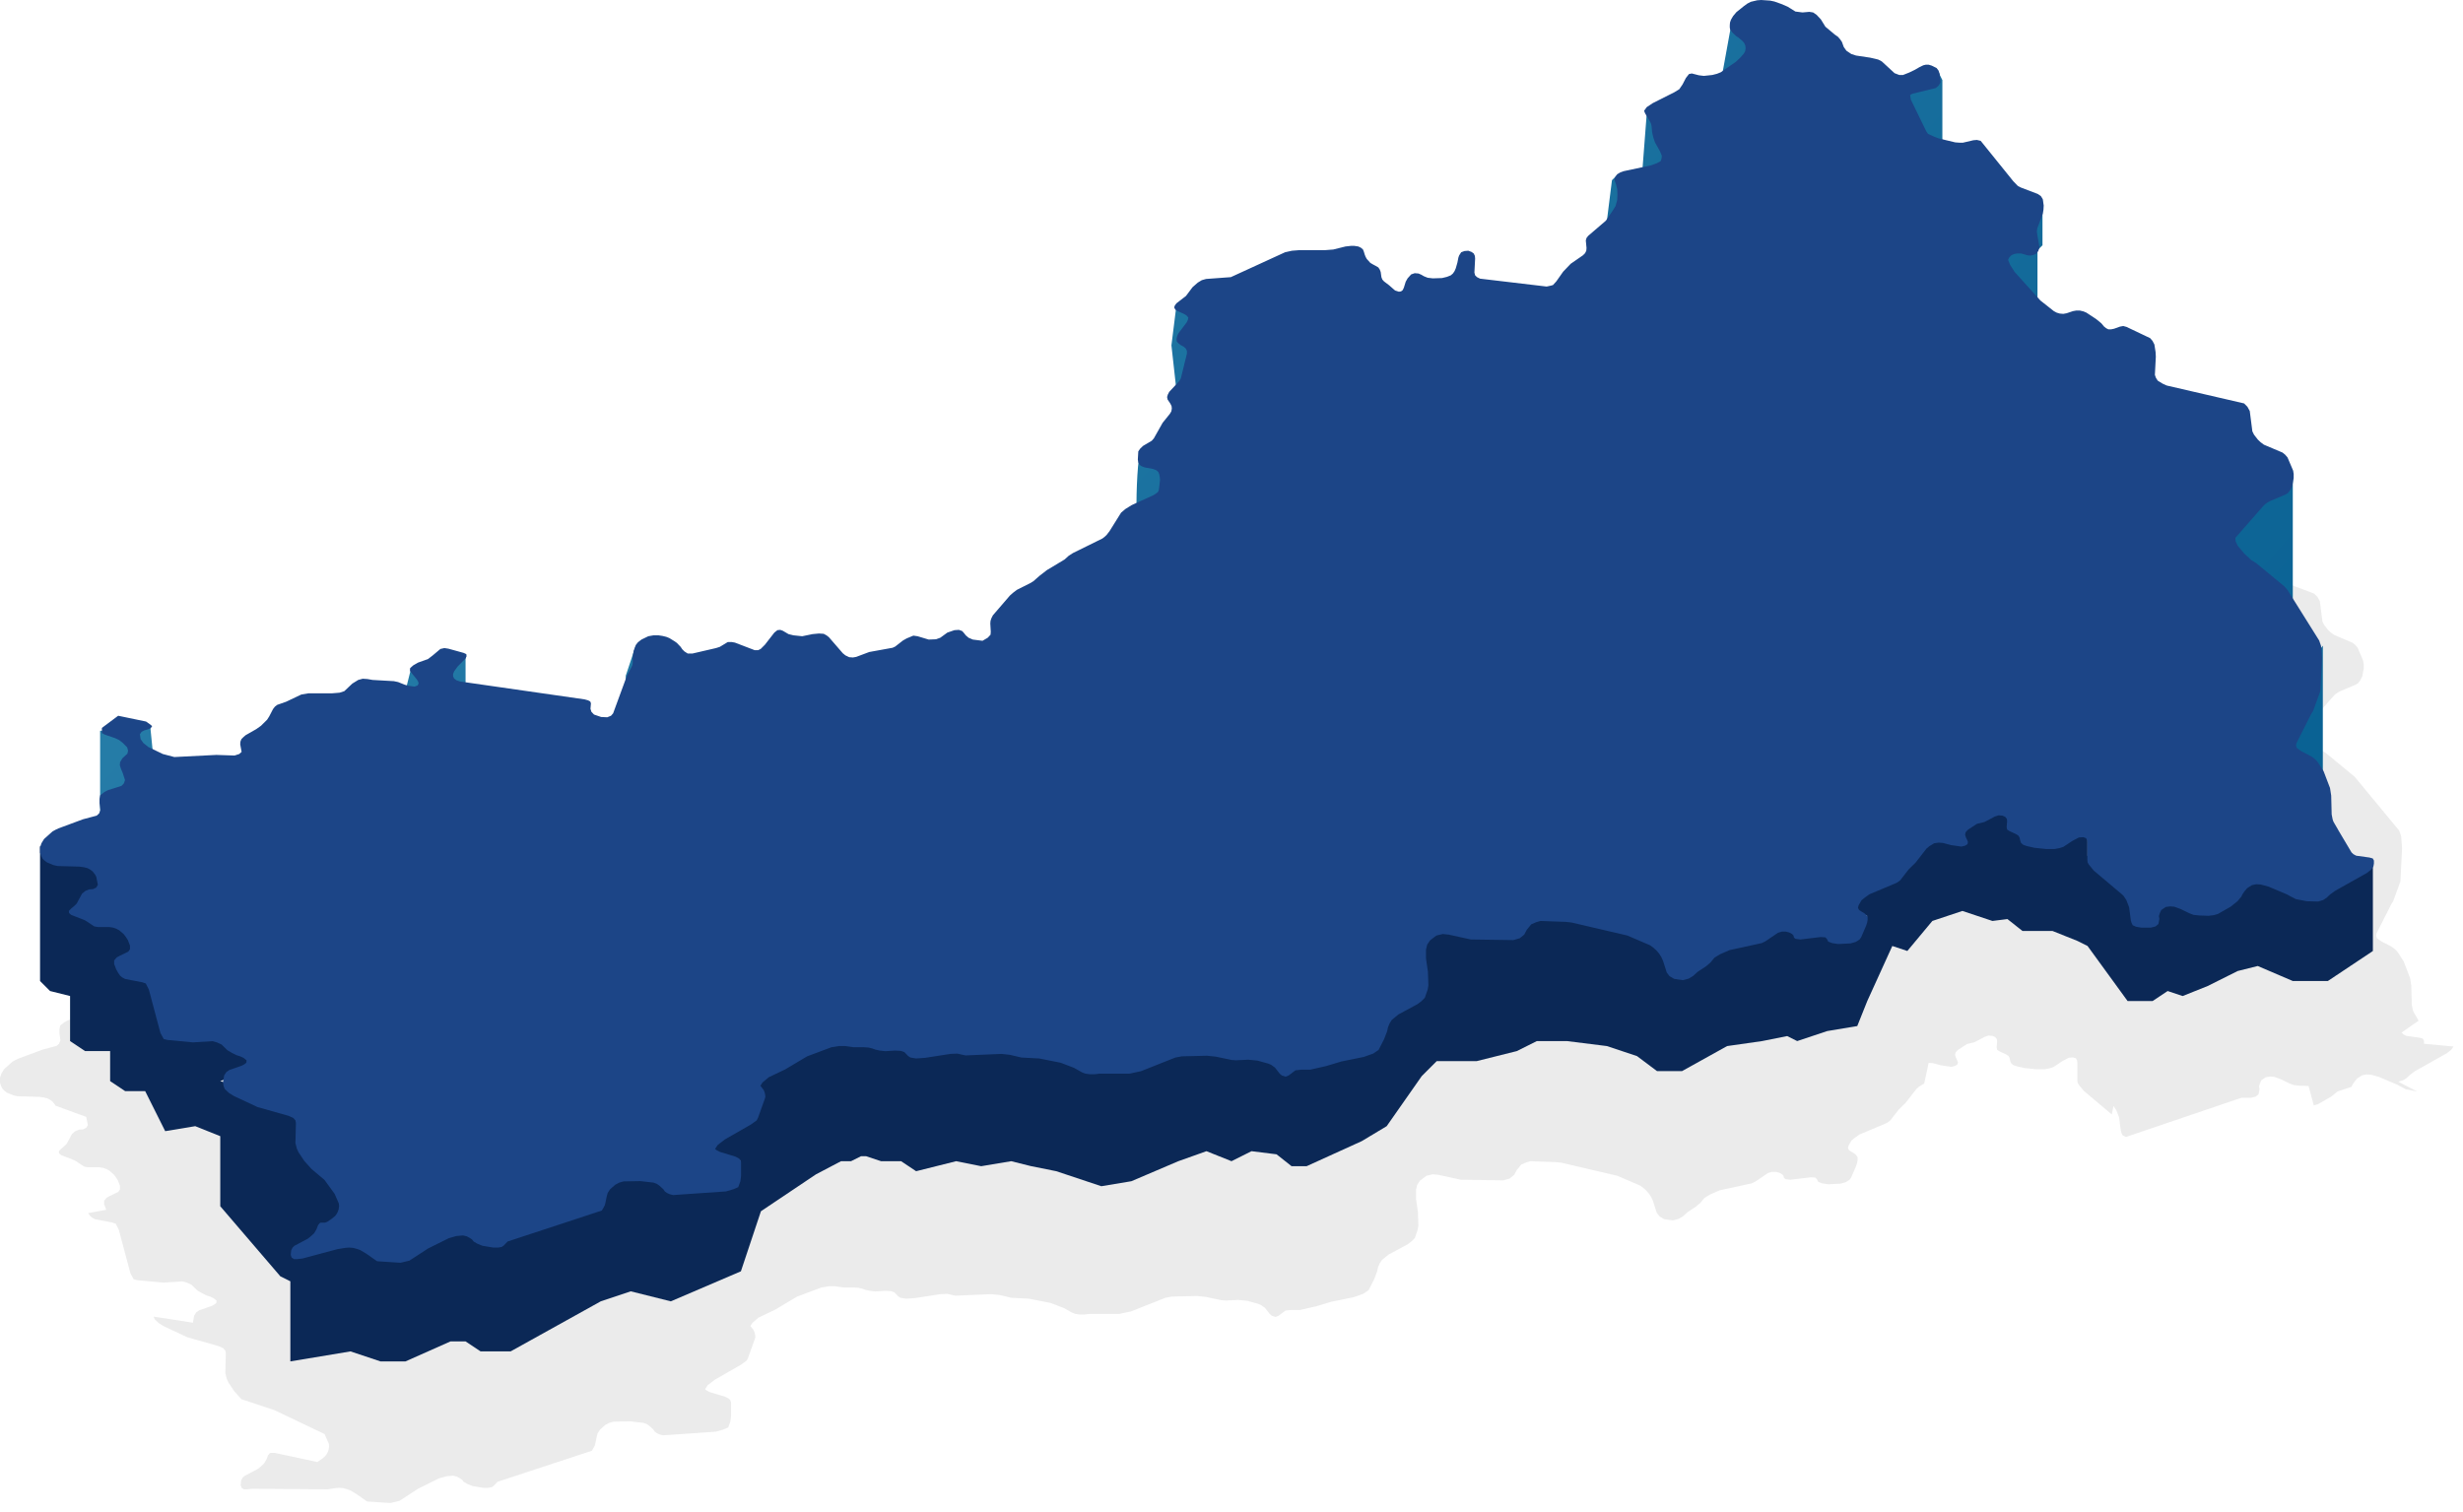 <svg width="246" height="151" viewBox="0 0 246 151" fill="none" xmlns="http://www.w3.org/2000/svg">
<path opacity="0.1" d="M178.322 25.152L179.029 25.243L179.713 25.183L180.09 25.243L180.444 25.486L180.868 25.941L181.316 26.669L182.259 27.457L182.565 27.669L182.777 27.912L182.966 28.185L183.155 28.7L183.414 29.064L183.909 29.398L184.38 29.549L185.795 29.761L186.573 29.943L186.832 30.065L186.974 30.156L188.223 31.308L188.695 31.49H189.072L189.685 31.247L190.251 30.974L190.722 30.701L191.099 30.52L191.359 30.459H191.618L191.924 30.55L192.419 30.792L192.608 31.035L192.726 31.369L192.82 32.218L192.631 32.551L192.349 32.794L189.991 33.37L189.779 33.491L189.85 33.946L191.382 37.1L191.571 37.373L192.16 37.645L192.631 37.827L194.282 38.222L194.682 38.252H195.06L196.097 38.009L196.451 37.979L196.828 38.07L200.081 42.103L200.552 42.588L200.859 42.74L202.533 43.377L202.839 43.589L203.028 43.892L203.122 44.529L203.098 44.953L203.028 45.348L202.486 46.803L202.438 47.106L202.486 47.47L202.698 48.714L202.58 49.077L202.368 49.35L202.085 49.472L201.802 49.532L201.495 49.502L200.859 49.32H200.482L200.152 49.381L199.892 49.502L199.68 49.714L199.562 49.957L199.774 50.472L200.222 51.17L202.792 54.02L204.136 55.081L204.419 55.233L204.725 55.324L205.079 55.354L205.409 55.294L206.045 55.081L206.375 55.021H206.729L207.106 55.112L207.389 55.233L208.356 55.87L208.874 56.294L209.157 56.628L209.346 56.779L209.581 56.901H209.841L210.147 56.84L210.737 56.628L211.067 56.567L211.397 56.658L213.754 57.78L213.99 58.053L214.178 58.417L225.296 54.175L225.32 54.63L225.226 56.449L225.32 56.722L225.508 57.025L226.004 57.329L226.404 57.511L231.137 59.3L231.467 59.633L231.702 60.058L231.962 62.089L232.127 62.423L232.504 62.908L232.787 63.181L233.117 63.424L234.979 64.212L235.239 64.424L235.474 64.697L236.016 65.971L236.087 66.335V66.759L235.946 67.548L235.734 67.972L235.521 68.245L235.286 68.397L233.777 69.033L233.494 69.185L233.235 69.367L233.023 69.579L230.264 72.733L230.288 73.066L230.5 73.521L231.137 74.279L231.844 74.947L232.339 75.25L235.168 77.585L235.498 77.979L239.633 82.982L239.822 83.528L239.916 84.741L239.751 88.046L239.02 90.047L238.855 90.29L237.37 93.231L237.323 93.474L237.394 93.717L237.865 94.05L238.69 94.475L238.95 94.626L239.185 94.808L239.374 94.99L239.539 95.202L240.081 96.052L240.718 97.719L240.836 98.477L240.883 100.357L240.977 100.843L241.024 100.994L241.095 101.146L241.448 101.752L241.566 101.964L239.863 103.148L240.052 103.33L240.334 103.481L241.655 103.663L241.985 103.754L242.103 103.967V104.27L245.055 104.543L244.82 104.876L244.395 105.21L241.213 106.999L240.718 107.363L240.364 107.696L240.034 107.909L239.539 108.06L241.407 109.03L240.299 108.818L240.016 108.666L239.71 108.514L239.451 108.363L237.588 107.574L236.81 107.362L236.363 107.332L235.915 107.423L235.443 107.726L235.184 108.029L234.995 108.302L234.854 108.575L233.477 109.03L232.793 109.576L231.52 110.303L231.096 110.425L230.577 108.485L229.681 108.455L229.092 108.394L228.691 108.243L227.819 107.818L227.159 107.576L226.734 107.545L226.31 107.606L225.862 107.909L225.721 108.212L225.626 108.516L225.673 108.789L225.626 109.061L225.579 109.304L225.296 109.547L224.825 109.668H223.858L212.34 113.577L212.01 113.425L211.892 113.183L211.821 112.94L211.656 111.636L211.373 110.909L211.09 110.484L210.925 111.332L208.12 108.967L207.625 108.361L207.507 108.148L207.483 107.906V106.208L207.46 105.935L207.342 105.723L207.059 105.632L206.635 105.662L205.998 105.995L205.079 106.602L204.702 106.723L204.206 106.814H203.358L202.203 106.693L201.401 106.511L201.071 106.39L200.859 106.208L200.765 105.935L200.717 105.692L200.6 105.48L200.364 105.328L199.704 105.025L199.468 104.874L199.421 104.631L199.468 104.055L199.445 103.812L199.279 103.6L198.997 103.479L198.619 103.448L198.242 103.57L197.205 104.115L196.451 104.297L195.531 104.904L195.319 105.146L195.272 105.389L195.343 105.632L195.46 105.874L195.555 106.117L195.508 106.329L195.272 106.481L194.895 106.572L193.857 106.42L193.056 106.208L192.631 106.177L192.184 108.238L191.689 108.541L191.406 108.784L190.321 110.179L189.638 110.846L188.789 111.938L188.506 112.15L188.247 112.271L185.724 113.332L185.253 113.666L184.923 113.939L184.64 114.424L184.569 114.697L184.687 114.909L184.923 115.061L185.182 115.212L185.394 115.394L185.536 115.607V115.88L185.489 116.152L185.394 116.456L184.899 117.608L184.734 117.851L184.357 118.093L183.815 118.245L182.589 118.305L182 118.214L181.599 118.063L181.481 117.82L181.316 117.638L180.844 117.608L178.817 117.851L178.346 117.79L178.18 117.669L178.133 117.456L177.992 117.305L177.709 117.153L177.355 117.062H176.978L176.577 117.183L175.328 118.033L174.951 118.214L171.745 118.912L170.778 119.336L170.236 119.67L169.835 120.155L169.411 120.519L168.539 121.095L168.114 121.489L167.666 121.762L167.077 121.914L166.228 121.793L165.757 121.52L165.474 121.156L165.097 119.973L164.932 119.609L164.696 119.245L164.437 118.942L164.13 118.669L163.8 118.427L161.537 117.456L155.95 116.152L155.384 116.092L152.862 116.001L152.437 116.122L151.942 116.334L151.494 116.88L151.235 117.365L150.787 117.729L150.151 117.911L145.907 117.851L143.691 117.365L143.102 117.305L142.465 117.456L141.829 117.942L141.546 118.366L141.428 118.851V119.761L141.617 121.065L141.664 122.429L141.593 122.854L141.31 123.673L140.98 124.006L140.58 124.309L138.67 125.34L138.01 125.886L137.798 126.22L137.633 126.614L137.538 127.039L137.232 127.827L136.69 128.888L136.148 129.252L135.205 129.586L132.965 130.041L131.456 130.495L129.853 130.859H128.957L128.392 130.92L127.708 131.435L127.401 131.557L127.024 131.435L126.812 131.253L126.341 130.647L126.128 130.495L125.963 130.374L125.681 130.253L124.596 129.95L123.677 129.859L122.451 129.919L122.027 129.889L120.423 129.555L119.551 129.464L117.029 129.525L116.392 129.646L112.951 131.011L111.795 131.253H108.849L108.306 131.314H107.835L107.41 131.253L107.081 131.132L106.279 130.677L104.935 130.162L102.79 129.737L101.022 129.646L99.867 129.373L99.018 129.282L95.435 129.434L94.61 129.252L93.926 129.282L91.38 129.677L90.508 129.737L89.942 129.646L89.706 129.495L89.329 129.1L88.975 128.979L88.386 128.949L87.419 129.01L86.877 128.949L86.453 128.858L86.123 128.737L85.746 128.646L85.274 128.615H84.237L83.388 128.494H82.799L82.044 128.615L79.616 129.525L77.424 130.829L75.774 131.617L75.161 132.133L74.949 132.466L75.279 132.891L75.373 133.134L75.42 133.346L75.444 133.558L75.397 133.74L74.713 135.65L74.572 135.923L74.029 136.317L71.389 137.834L70.682 138.379L70.422 138.774L70.611 138.925L70.918 139.077L72.426 139.532L72.733 139.683L72.921 139.835L73.016 140.078V141.472L72.945 142.018L72.733 142.594L72.238 142.807L71.507 143.019L66.226 143.383L65.873 143.292L65.613 143.171L65.401 143.019L65.26 142.807L64.859 142.443L64.6 142.261L64.269 142.14L62.949 141.988L61.276 142.018L60.851 142.14L60.45 142.352L59.932 142.807L59.696 143.171L59.602 143.504L59.484 144.08L59.413 144.383L59.272 144.656L59.107 144.929L49.701 148.022L49.323 148.416L49.111 148.568L48.758 148.629H48.263L47.178 148.447L46.66 148.234L46.306 148.022L46.141 147.81L45.905 147.658L45.622 147.507L45.245 147.416L44.585 147.476L43.831 147.689L41.756 148.72L39.894 149.932L38.998 150.145L36.664 149.993L35.58 149.235L34.967 148.871L34.613 148.75L34.26 148.659L33.859 148.629L33.481 148.659L32.727 148.78L25.215 148.72L24.672 148.781H24.366L24.13 148.629L24.036 148.356L24.083 147.901L24.224 147.629L24.413 147.447L25.733 146.749L25.969 146.567L26.37 146.204L26.605 145.809L26.77 145.385L26.912 145.203L27.006 145.142H27.289H27.454L31.69 146.051L32.138 145.748L32.468 145.475L32.609 145.293L32.727 145.081L32.821 144.808L32.869 144.505L32.845 144.232L32.421 143.261L27.407 140.867L24.11 139.775L23.403 138.987L22.814 138.107L22.649 137.743L22.507 137.197L22.555 135.166L22.507 134.923L22.295 134.681L21.824 134.468L18.712 133.589L16.378 132.497L15.883 132.194L15.459 131.8L15.341 131.527L19.27 132.133L19.388 131.435L19.6 131.102L19.907 130.89L21.132 130.465L21.415 130.313L21.604 130.162L21.627 129.919L21.321 129.677L20.991 129.525L20.614 129.404L20.189 129.191L19.718 128.919L19.128 128.342L18.657 128.13L18.209 128.009L16.276 128.13L13.73 127.888L13.353 127.797L13.023 127.19L11.868 122.854L11.561 122.247L11.208 122.126L9.487 121.793L9.204 121.641L8.992 121.459L8.803 121.186L10.614 120.853L10.402 120.307V119.943L10.662 119.64L10.944 119.488L11.817 119.063L11.982 118.821V118.457L11.77 117.911L11.557 117.578L11.345 117.305L10.921 116.941L10.638 116.789L10.308 116.668L9.907 116.607H8.776L8.422 116.547L8.186 116.395L7.691 116.061L7.432 115.91L6.112 115.394L5.9 115.212L5.876 115L6.112 114.758L6.371 114.545L6.654 114.272L7.196 113.272L7.526 112.999L7.903 112.847L8.304 112.817L8.611 112.665L8.776 112.392L8.611 111.574L5.54 110.452L5.516 110.392L5.257 110.058L5.021 109.876L4.738 109.725L4.385 109.634L3.937 109.573L1.744 109.512L1.344 109.421L0.684 109.148L0.448 108.967L0.259 108.785L0.118 108.512L0 108.178V107.663L0.141 107.238L0.401 106.814L1.249 106.055L1.579 105.874L1.839 105.752L4.29 104.843L5.658 104.479L5.894 104.266L6.035 103.933L5.941 103.235V102.811L6.011 102.447L6.436 102.113L6.789 101.932L8.133 101.507L8.369 101.264L8.487 100.931L8.251 100.203L8.086 99.809L7.968 99.445L7.992 99.142L8.227 98.748L8.722 98.293L8.793 97.99L8.699 97.656L8.251 97.201L7.897 96.928L7.52 96.746L6.459 96.382L6.176 96.231V95.715L7.803 94.502L10.585 95.078L10.891 95.291L11.198 95.533L11.056 95.746L10.75 95.867L10.42 95.958L10.137 96.109L9.972 96.352L10.043 96.837L10.325 97.231L10.821 97.626L12.259 98.323L13.414 98.626L17.61 98.414L22.425 99.475L22.897 99.323L23.132 99.111L22.991 98.353L23.015 98.08L23.109 97.837L23.321 97.625L23.533 97.443L24.594 96.837L25.066 96.503L25.678 95.897L25.891 95.563L26.268 94.835L26.456 94.593L26.692 94.411L27.564 94.107L29.097 93.38L29.828 93.258H32.185L32.916 93.198L33.387 93.046L34.189 92.288L34.778 91.924L35.226 91.803L35.697 91.833L36.216 91.924L38.338 92.045L38.762 92.136L39.446 92.409L39.776 92.5L40.412 92.591L40.719 92.47L40.813 92.258L40.742 92.045L40.601 91.833L40.106 91.227L39.988 91.075L39.941 90.954L39.964 90.742L40.271 90.469L40.742 90.196L41.756 89.832L42.227 89.468L42.982 88.831L43.383 88.74L43.783 88.801L45.316 89.225L45.575 89.347L45.599 89.559L45.504 89.771L44.703 90.59L44.373 91.045L44.255 91.318V91.56L44.349 91.773L44.585 91.954L44.939 92.076L57.386 93.865L57.716 93.956L57.952 94.077L58.022 94.259L57.999 94.532L57.975 94.805L58.069 95.108L58.329 95.381L59.036 95.624L59.649 95.654L60.026 95.502L60.238 95.26L61.629 91.469L62.053 90.681L62.171 90.408L62.195 90.135V89.589L62.289 89.013L62.501 88.437L62.714 88.164L63.067 87.891L63.751 87.558L64.269 87.467H64.765L65.165 87.527L65.543 87.618L65.849 87.74L66.391 88.073L66.603 88.225L66.981 88.619L67.146 88.862L67.358 89.074L67.688 89.286H68.159L70.517 88.74L70.894 88.619L71.695 88.134H72.073L72.403 88.194L74.383 88.953H74.713L74.972 88.831L75.397 88.407L76.34 87.194L76.646 86.951L76.929 86.921L77.188 87.012L77.754 87.345L78.249 87.467L79.121 87.558L80.159 87.345L80.795 87.285L81.267 87.315L81.549 87.467L81.785 87.649L83.176 89.256L83.435 89.468L83.813 89.65L84.19 89.68L84.52 89.62L85.816 89.134L88.15 88.71L88.41 88.589L89.188 87.982L89.565 87.77L90.225 87.497L90.649 87.558L91.757 87.891L92.488 87.861L92.912 87.709L93.62 87.194L94.327 86.951L94.775 86.921L95.105 87.042L95.293 87.254L95.458 87.467L95.741 87.709L96.166 87.891L97.132 88.013L97.651 87.709L97.934 87.406L97.957 87.103L97.91 86.284L97.934 86.011L98.028 85.738L98.169 85.465L99.867 83.494L100.173 83.221L100.574 82.918L101.847 82.281L102.201 82.069L102.861 81.493L103.568 80.947L105.336 79.886L105.737 79.522L106.161 79.249L109.108 77.793L109.344 77.612L109.532 77.43L109.815 77.066L110.97 75.216L111.395 74.852L112.031 74.458L114.224 73.457L114.624 73.184L114.719 73.033L114.766 72.79L114.86 71.941L114.836 71.668L114.789 71.395L114.695 71.153L114.483 70.971L114.176 70.85L113.351 70.698L113.021 70.577L112.809 70.425L112.691 70.182L112.644 69.909L112.691 69.091L112.88 68.818L113.163 68.545L114.035 68.029L114.247 67.787L115.119 66.24L115.85 65.331L115.992 65.088L116.039 64.815L116.015 64.573L115.897 64.33L115.614 63.906L115.567 63.663L115.638 63.42L115.779 63.147L116.769 62.086L116.935 61.813L117.547 59.327V59.054L117.43 58.811L117.217 58.629L116.935 58.478L116.699 58.296L116.534 58.114L116.51 57.871L116.557 57.629L116.652 57.386L116.722 57.265L117.524 56.203L117.642 55.961L117.689 55.718L117.5 55.506L117.241 55.354L116.628 55.081L116.392 54.93L116.274 54.718L116.345 54.505L116.51 54.293L117.217 53.747L117.453 53.565L118.113 52.686L118.632 52.231L119.033 51.988L119.457 51.867L121.932 51.685L127.354 49.199L128.038 49.047L128.816 48.986H131.386L132.163 48.926L133.389 48.623L133.932 48.562H134.262L134.662 48.623L134.922 48.744L135.134 48.926L135.228 49.168L135.299 49.411L135.393 49.654L135.511 49.866L135.676 50.048L135.865 50.26L136.124 50.412L136.407 50.563L136.666 50.715L136.808 50.927L136.902 51.17L136.973 51.685L137.067 51.928L137.232 52.11L137.751 52.504L138.128 52.837L138.34 53.019L138.717 53.141L138.929 53.11L139.094 52.989L139.212 52.746L139.401 52.14L139.589 51.806L139.943 51.412L140.297 51.291L140.674 51.321L140.957 51.443L141.216 51.594L141.593 51.746L142.112 51.806L143.031 51.776L143.526 51.655L143.904 51.503L144.116 51.321L144.281 51.079L144.399 50.806L144.564 50.23L144.658 49.745L144.729 49.532L144.941 49.199L145.271 49.077L145.648 49.047L145.978 49.168L146.19 49.32L146.308 49.562L146.332 49.835L146.261 51.23L146.332 51.503L146.52 51.685L146.827 51.837L153.475 52.625L153.899 52.534L154.111 52.474L154.441 52.11L155.125 51.139L155.879 50.351L157.105 49.502L157.317 49.29L157.435 49.047L157.459 48.774L157.388 48.016L157.459 47.773L157.624 47.561L159.392 46.045L160.052 45.075L160.358 44.59L160.523 43.983L160.547 43.437L160.523 42.891L160.406 42.406L160.311 42.164L160.24 41.921L160.311 41.709L160.523 41.406L160.83 41.224L161.16 41.102L163.871 40.526L164.46 40.314L164.861 40.102L164.955 39.829L164.979 39.556L164.79 39.101L164.295 38.222L164.13 37.736L164.012 37.221L163.965 36.675L163.918 36.402L163.824 36.19L163.305 35.311L163.211 35.068L163.47 34.704L164.06 34.31L166.228 33.218L166.723 32.915L167.053 32.43L167.383 31.793L167.69 31.399L167.973 31.338L168.68 31.52L169.175 31.581L170.024 31.49L170.495 31.369L170.872 31.217L172.358 30.186L172.782 29.792L173.159 29.367L173.301 29.125L173.348 28.852L173.324 28.579L173.23 28.336L173.065 28.124L172.641 27.76L172.405 27.608L172.028 27.245L171.91 27.093L171.815 26.972L171.768 26.759V26.517L171.792 26.244L171.886 25.971L172.098 25.607L172.428 25.213L173.183 24.607L173.513 24.364L173.866 24.182L174.503 24.03L174.904 24L175.799 24.061L176.224 24.152L176.907 24.394L177.544 24.667L178.322 25.152Z" fill="#333333"/>
<path d="M237 86V95L232.5 98H229L225.5 96.5L223.5 97L220.5 98.5L218 99.5L216.5 99L215 100H212.5L208.5 94.5L207.5 94L205 93H202L200.5 91.812L199 92L196 91L193 92L190.5 95L189 94.5L186.5 100L185.5 102.5L182.5 103L179.5 104L178.5 103.5L176 104L172.5 104.5L168 107H165.5L163.5 105.5L160.5 104.5L156.5 104H153.5L151.5 105L147.5 106H144H143.5L142 107.5L138.5 112.5L136 114L130.5 116.5H129L127.5 115.312L125 115L123 116L120.5 115L117.688 116L113 118L110 118.5L108.5 118L105.5 117L103 116.5L101 116L98 116.5L95.5 116L91.5 117L90 116H88L86.5 115.5H86L85 116H84L81.5 117.312L76 121L74 127L67 130L63 129L60 130L51 135H48L46.5 134H45L40.5 136H38L35 135L29 136V128L28 127.5L22 120.5V113.5L19.5 112.5L16.5 113L14.5 109H12.5L11 108V105H8.5L7 104V99.5L5 99L4 98V84.5L5 85H9.5L11.5 87L11 89L7 91L8.5 91.5L12.5 90L15 93L13 96H11.5L12.5 97L14.5 97.5L16.5 102H19.5L27.5 104.5L24.5 107L22 108L28 110L35 114.312L34.5 121L31.444 124.889L35 124L38 124.5L40.5 125L45 122.5H46.5C46.5 122.1 47.5 122.667 48 123L51 122.5L60 118L63 117L67 118.5L74 116L69.5 115L76 107.5L81.5 104.5L84 104H85L86.5 103.5L88 104H90L91.5 105L95.5 104.5H98L101 105H103L105.5 105.5L108.5 106.5H110L113 106L117.688 104.5L120.5 104L123 104.5L125 104H127.5L129 104.5H130.5L136 102.5L138.5 100L142 93.5L144 91.5L147.5 92.5H151.5L153.5 91H157.5L160.5 92L164 93L166.5 96L168 97L172.5 94L176 93.5L177 92.5H178.5L179.5 93.5H182.5H185.5L186.5 91.5L184 90.5L185.5 88L189 87.5L190.5 86.5L193 83.5L196 83.929V82L199 81L200.5 81.5L202 83.5L205 84L207 83.5L208.5 83V85.5L212.5 89.5L215 89L216.5 88L218 88.5L220.5 89.5L223.5 88.5L225.5 87.5L229.5 88L232 88.5L237 86Z" fill="#0B2856"/>
<path d="M10 82.5V73H10.5L13 73.5L15 72.5L15.5 77.5L13 73.5L14 76.5L15 81.5L10 82.5Z" fill="url(#paint0_linear)"/>
<path d="M40.5 69L41 67H43L43.5 69L41.5 70L40.5 69Z" fill="url(#paint1_linear)"/>
<path d="M46.5 69.5V65.5L44 67.5L46.5 69.5Z" fill="url(#paint2_linear)"/>
<path d="M62.5 67.5L63.5 64.5C64 65.667 65 68.1 65 68.5C65 68.9 63.333 71 62.5 72V67.5Z" fill="url(#paint3_linear)"/>
<path d="M113.5 51C113.5 49.167 113.6 45.4 114 45L119 46.5L120 49.5L113.5 51Z" fill="url(#paint4_linear)"/>
<path d="M117 34.5L117.5 30.5C118.667 30.833 121.1 31.538 121.5 31.688C121.9 31.837 121.667 33.625 121.5 34.5L119.5 37L117.5 39L117 34.5Z" fill="url(#paint5_linear)"/>
<path d="M164 17.5L164.5 11C165.167 11.5 166.7 12.7 167.5 13.5C168.3 14.3 168.5 16.5 168.5 17.5H164Z" fill="url(#paint6_linear)"/>
<path d="M161 18L161.5 17.5L163.5 19.5L163 21.5L160.5 22L161 18Z" fill="url(#paint7_linear)"/>
<path d="M173 2L173.5 1.5L179.5 5L172 7.5L173 2Z" fill="url(#paint8_linear)"/>
<path d="M194 8V14.5L188 12.5C187.167 11.833 185.7 10.4 186.5 10L190.5 8L193.5 7L194 8Z" fill="url(#paint9_linear)"/>
<path d="M204 24.5V20L200.5 23.5L197 25L203.5 31.5V25L204 24.5Z" fill="url(#paint10_linear)"/>
<path d="M229 62L218.5 58.5L224 49L229 47V61.5L232 64.5V78.5L224 75L232 64.5L229 61.5V62Z" fill="url(#paint11_linear)"/>
<path d="M179.322 1.152L180.029 1.243L180.713 1.183L181.09 1.243L181.444 1.486L181.868 1.941L182.316 2.668L183.259 3.457L183.565 3.669L183.777 3.912L183.966 4.185L184.155 4.7L184.414 5.064L184.909 5.398L185.38 5.549L186.795 5.761L187.573 5.943L187.832 6.065L187.974 6.156L189.223 7.308L189.695 7.49H190.072L190.685 7.247L191.251 6.974L191.722 6.701L192.099 6.52L192.359 6.459H192.618L192.924 6.55L193.419 6.792L193.608 7.035L193.726 7.369L193.82 8.218L193.631 8.551L193.349 8.794L190.991 9.37L190.779 9.491L190.85 9.946L192.382 13.1L192.571 13.373L193.16 13.646L193.631 13.827L195.282 14.222L195.682 14.252H196.06L197.097 14.009L197.451 13.979L197.828 14.07L201.081 18.103L201.552 18.588L201.859 18.74L203.533 19.377L203.839 19.589L204.028 19.892L204.122 20.529L204.098 20.953L204.028 21.348L203.486 22.803L203.438 23.106L203.486 23.47L203.698 24.713L203.58 25.077L203.368 25.35L203.085 25.472L202.802 25.532L202.495 25.502L201.859 25.32H201.482L201.152 25.381L200.892 25.502L200.68 25.714L200.562 25.957L200.774 26.472L201.222 27.17L203.792 30.02L205.136 31.081L205.419 31.233L205.725 31.324L206.079 31.354L206.409 31.294L207.045 31.081L207.375 31.021H207.729L208.106 31.112L208.389 31.233L209.356 31.87L209.874 32.294L210.157 32.628L210.346 32.779L210.581 32.901H210.841L211.147 32.84L211.737 32.628L212.067 32.567L212.397 32.658L214.754 33.78L214.99 34.053L215.178 34.417L215.296 35.175L215.32 35.63L215.226 37.449L215.32 37.722L215.508 38.025L216.004 38.329L216.404 38.511L224.137 40.3L224.467 40.633L224.702 41.058L224.962 43.089L225.127 43.423L225.504 43.908L225.787 44.181L226.117 44.424L227.979 45.212L228.239 45.424L228.474 45.697L229.016 46.971L229.087 47.335V47.759L228.946 48.548L228.734 48.972L228.521 49.245L228.286 49.397L226.777 50.033L226.494 50.185L226.235 50.367L226.023 50.579L223.264 53.733L223.288 54.066L223.5 54.521L224.137 55.279L224.844 55.947L225.339 56.25L228.168 58.585L228.498 58.979L231.633 63.982L231.822 64.528L231.916 65.741L231.751 69.046L231.02 71.047L230.855 71.29L229.37 74.231L229.323 74.474L229.394 74.717L229.865 75.05L230.69 75.475L230.95 75.626L231.185 75.808L231.374 75.99L231.539 76.202L232.081 77.052L232.718 78.719L232.836 79.477L232.883 81.357L232.977 81.843L233.024 81.994L233.095 82.146L233.448 82.752L233.566 82.965L234.863 85.148L235.052 85.33L235.334 85.481L236.655 85.663L236.985 85.754L237.103 85.966V86.27L237.055 86.543L236.82 86.876L236.395 87.21L233.213 88.999L232.718 89.363L232.364 89.696L232.034 89.909L231.539 90.06L230.407 90.03L229.299 89.818L229.016 89.666L228.71 89.514L228.451 89.363L226.588 88.574L225.81 88.362L225.363 88.332L224.915 88.423L224.443 88.726L224.184 89.029L223.995 89.302L223.854 89.575L223.477 90.03L222.793 90.576L221.52 91.303L221.096 91.425L220.577 91.485L219.681 91.455L219.092 91.394L218.691 91.243L217.819 90.818L217.159 90.576L216.734 90.545L216.31 90.606L215.862 90.909L215.721 91.212L215.626 91.516L215.673 91.789L215.626 92.061L215.579 92.304L215.296 92.547L214.825 92.668H213.858L213.34 92.577L213.01 92.425L212.892 92.183L212.821 91.94L212.656 90.636L212.373 89.909L212.09 89.484L211.925 89.332L209.12 86.967L208.625 86.361L208.507 86.148L208.483 85.906V84.208L208.46 83.935L208.342 83.723L208.059 83.632L207.635 83.662L206.998 83.996L206.079 84.602L205.702 84.723L205.206 84.814H204.358L203.203 84.693L202.401 84.511L202.071 84.39L201.859 84.208L201.765 83.935L201.717 83.692L201.6 83.48L201.364 83.328L200.704 83.025L200.468 82.874L200.421 82.631L200.468 82.055L200.445 81.812L200.279 81.6L199.997 81.479L199.619 81.448L199.242 81.57L198.205 82.115L197.451 82.297L196.531 82.904L196.319 83.147L196.272 83.389L196.343 83.632L196.46 83.874L196.555 84.117L196.508 84.329L196.272 84.481L195.895 84.572L194.857 84.42L194.056 84.208L193.631 84.177L193.184 84.238L192.689 84.541L192.406 84.784L191.321 86.179L190.638 86.846L189.789 87.938L189.506 88.15L189.247 88.271L186.724 89.332L186.253 89.666L185.923 89.939L185.64 90.424L185.569 90.697L185.687 90.909L185.923 91.061L186.182 91.212L186.394 91.394L186.536 91.607V91.879L186.489 92.153L186.394 92.456L185.899 93.608L185.734 93.851L185.357 94.093L184.815 94.245L183.589 94.305L183 94.214L182.599 94.063L182.481 93.82L182.316 93.638L181.844 93.608L179.817 93.851L179.346 93.79L179.18 93.669L179.133 93.456L178.992 93.305L178.709 93.153L178.355 93.062H177.978L177.577 93.183L176.328 94.032L175.951 94.214L172.745 94.912L171.778 95.336L171.236 95.67L170.835 96.155L170.411 96.519L169.539 97.095L169.114 97.489L168.666 97.762L168.077 97.914L167.228 97.793L166.757 97.52L166.474 97.156L166.097 95.973L165.932 95.609L165.696 95.245L165.437 94.942L165.13 94.669L164.8 94.427L162.537 93.456L156.95 92.153L156.384 92.092L153.862 92.001L153.437 92.122L152.942 92.334L152.494 92.88L152.235 93.365L151.787 93.729L151.151 93.911L146.907 93.851L144.691 93.365L144.102 93.305L143.465 93.456L142.829 93.942L142.546 94.366L142.428 94.851V95.761L142.617 97.065L142.664 98.429L142.593 98.854L142.31 99.673L141.98 100.006L141.58 100.309L139.67 101.34L139.01 101.886L138.798 102.22L138.633 102.614L138.538 103.039L138.232 103.827L137.69 104.888L137.148 105.252L136.205 105.586L133.965 106.041L132.456 106.495L130.853 106.859H129.957L129.392 106.92L128.708 107.435L128.401 107.557L128.024 107.435L127.812 107.253L127.341 106.647L127.128 106.495L126.963 106.374L126.681 106.253L125.596 105.95L124.677 105.859L123.451 105.919L123.027 105.889L121.423 105.555L120.551 105.464L118.029 105.525L117.392 105.646L113.951 107.011L112.795 107.253H109.849L109.306 107.314H108.835L108.41 107.253L108.081 107.132L107.279 106.677L105.935 106.162L103.79 105.737L102.022 105.646L100.867 105.373L100.018 105.282L96.435 105.434L95.61 105.252L94.926 105.282L92.38 105.677L91.508 105.737L90.942 105.646L90.706 105.495L90.329 105.1L89.975 104.979L89.386 104.949L88.419 105.01L87.877 104.949L87.453 104.858L87.123 104.737L86.746 104.646L86.274 104.615H85.237L84.388 104.494H83.799L83.044 104.615L80.616 105.525L78.424 106.829L76.774 107.617L76.161 108.133L75.949 108.466L76.279 108.891L76.373 109.134L76.42 109.346L76.444 109.558L76.397 109.74L75.713 111.65L75.572 111.923L75.029 112.317L72.389 113.834L71.682 114.379L71.422 114.774L71.611 114.925L71.918 115.077L73.426 115.532L73.733 115.683L73.921 115.835L74.016 116.078V117.472L73.945 118.018L73.733 118.594L73.238 118.807L72.507 119.019L67.226 119.383L66.873 119.292L66.613 119.171L66.401 119.019L66.26 118.807L65.859 118.443L65.6 118.261L65.269 118.14L63.949 117.988L62.276 118.018L61.851 118.14L61.45 118.352L60.932 118.807L60.696 119.171L60.602 119.504L60.484 120.08L60.413 120.383L60.272 120.656L60.107 120.929L50.701 124.022L50.323 124.416L50.111 124.568L49.758 124.629H49.263L48.178 124.447L47.66 124.234L47.306 124.022L47.141 123.81L46.905 123.658L46.622 123.507L46.245 123.416L45.585 123.476L44.831 123.689L42.756 124.72L40.894 125.932L39.998 126.145L37.664 125.993L36.58 125.235L35.967 124.871L35.613 124.75L35.26 124.659L34.859 124.629L34.481 124.659L33.727 124.78L30.215 125.72L29.672 125.781H29.366L29.13 125.629L29.036 125.356L29.083 124.901L29.224 124.629L29.413 124.447L30.733 123.749L30.969 123.567L31.37 123.204L31.605 122.809L31.77 122.385L31.912 122.203L32.006 122.142H32.289H32.454L32.69 122.051L33.138 121.748L33.468 121.475L33.609 121.293L33.727 121.081L33.821 120.808L33.869 120.505L33.845 120.232L33.421 119.261L32.407 117.867L31.11 116.775L30.403 115.987L29.814 115.107L29.649 114.743L29.507 114.197L29.555 112.166L29.507 111.923L29.295 111.681L28.824 111.468L25.712 110.589L23.378 109.497L22.883 109.194L22.459 108.8L22.341 108.527L22.27 108.133L22.388 107.435L22.6 107.102L22.907 106.89L24.132 106.465L24.415 106.313L24.604 106.162L24.627 105.919L24.321 105.677L23.991 105.525L23.614 105.404L23.189 105.191L22.718 104.919L22.128 104.342L21.657 104.13L21.209 104.009L19.276 104.13L16.73 103.888L16.353 103.797L16.023 103.19L14.868 98.854L14.561 98.247L14.208 98.126L12.487 97.793L12.204 97.641L11.992 97.459L11.803 97.186L11.614 96.853L11.402 96.307V95.943L11.662 95.64L11.944 95.488L12.817 95.064L12.982 94.821V94.457L12.77 93.911L12.557 93.578L12.345 93.305L11.921 92.941L11.638 92.789L11.308 92.668L10.907 92.607H9.776L9.422 92.547L9.186 92.395L8.691 92.061L8.432 91.91L7.112 91.394L6.9 91.212L6.876 91L7.112 90.758L7.371 90.545L7.654 90.272L8.196 89.272L8.526 88.999L8.903 88.847L9.304 88.817L9.611 88.665L9.776 88.392L9.611 87.574L9.54 87.452L9.516 87.392L9.257 87.058L9.021 86.876L8.738 86.725L8.385 86.634L7.937 86.573L5.744 86.512L5.344 86.421L4.684 86.148L4.448 85.966L4.259 85.785L4.118 85.512L4 85.178V84.663L4.141 84.238L4.401 83.814L5.249 83.055L5.579 82.874L5.839 82.752L8.29 81.843L9.658 81.479L9.894 81.266L10.035 80.933L9.941 80.235V79.811L10.011 79.447L10.436 79.114L10.789 78.931L12.133 78.507L12.369 78.264L12.487 77.931L12.251 77.203L12.086 76.809L11.968 76.445L11.992 76.142L12.227 75.748L12.723 75.293L12.793 74.99L12.699 74.656L12.251 74.201L11.897 73.928L11.52 73.746L10.459 73.382L10.177 73.231V72.715L11.803 71.502L14.585 72.078L14.891 72.291L15.198 72.533L15.056 72.746L14.75 72.867L14.42 72.958L14.137 73.109L13.972 73.352L14.043 73.837L14.325 74.231L14.821 74.626L16.259 75.323L17.414 75.626L21.61 75.414L23.425 75.475L23.897 75.323L24.132 75.111L23.991 74.353L24.015 74.08L24.109 73.837L24.321 73.625L24.533 73.443L25.594 72.837L26.066 72.503L26.678 71.897L26.891 71.563L27.268 70.835L27.456 70.593L27.692 70.411L28.564 70.107L30.097 69.38L30.828 69.258H33.185L33.916 69.198L34.387 69.046L35.189 68.288L35.778 67.924L36.226 67.803L36.697 67.833L37.216 67.924L39.338 68.045L39.762 68.136L40.446 68.409L40.776 68.5L41.412 68.591L41.719 68.47L41.813 68.258L41.742 68.045L41.601 67.833L41.106 67.227L40.988 67.075L40.941 66.954L40.964 66.742L41.271 66.469L41.742 66.196L42.756 65.832L43.227 65.468L43.982 64.831L44.383 64.74L44.783 64.801L46.316 65.225L46.575 65.347L46.599 65.559L46.504 65.771L45.703 66.59L45.373 67.045L45.255 67.318V67.56L45.349 67.773L45.585 67.954L45.939 68.076L58.386 69.865L58.716 69.956L58.952 70.077L59.022 70.259L58.999 70.532L58.975 70.805L59.069 71.108L59.329 71.381L60.036 71.624L60.649 71.654L61.026 71.502L61.238 71.26L62.629 67.469L63.053 66.681L63.171 66.408L63.195 66.135V65.589L63.289 65.013L63.501 64.437L63.714 64.164L64.067 63.891L64.751 63.558L65.269 63.467H65.765L66.165 63.527L66.543 63.618L66.849 63.739L67.391 64.073L67.603 64.225L67.981 64.619L68.146 64.862L68.358 65.074L68.688 65.286H69.159L71.517 64.74L71.894 64.619L72.695 64.134H73.073L73.403 64.194L75.383 64.953H75.713L75.972 64.831L76.397 64.407L77.34 63.194L77.646 62.951L77.929 62.921L78.188 63.012L78.754 63.345L79.249 63.467L80.121 63.558L81.159 63.345L81.795 63.285L82.267 63.315L82.549 63.467L82.785 63.649L84.176 65.256L84.435 65.468L84.813 65.65L85.19 65.68L85.52 65.62L86.816 65.134L89.15 64.71L89.41 64.589L90.188 63.982L90.565 63.77L91.225 63.497L91.649 63.558L92.757 63.891L93.488 63.861L93.912 63.709L94.62 63.194L95.327 62.951L95.775 62.921L96.105 63.042L96.293 63.254L96.458 63.467L96.741 63.709L97.166 63.891L98.132 64.013L98.651 63.709L98.934 63.406L98.957 63.103L98.91 62.284L98.934 62.011L99.028 61.738L99.169 61.465L100.867 59.494L101.173 59.221L101.574 58.918L102.847 58.281L103.201 58.069L103.861 57.493L104.568 56.947L106.336 55.886L106.737 55.522L107.161 55.249L110.108 53.794L110.344 53.612L110.532 53.43L110.815 53.066L111.97 51.216L112.395 50.852L113.031 50.458L115.224 49.457L115.624 49.184L115.719 49.033L115.766 48.79L115.86 47.941L115.836 47.668L115.789 47.395L115.695 47.153L115.483 46.971L115.176 46.849L114.351 46.698L114.021 46.577L113.809 46.425L113.691 46.182L113.644 45.91L113.691 45.091L113.88 44.818L114.163 44.545L115.035 44.029L115.247 43.787L116.119 42.24L116.85 41.331L116.992 41.088L117.039 40.815L117.015 40.573L116.897 40.33L116.614 39.906L116.567 39.663L116.638 39.42L116.779 39.147L117.769 38.086L117.935 37.813L118.547 35.327V35.054L118.43 34.811L118.217 34.629L117.935 34.478L117.699 34.296L117.534 34.114L117.51 33.871L117.557 33.629L117.652 33.386L117.722 33.265L118.524 32.203L118.642 31.961L118.689 31.718L118.5 31.506L118.241 31.354L117.628 31.081L117.392 30.93L117.274 30.718L117.345 30.505L117.51 30.293L118.217 29.747L118.453 29.565L119.113 28.686L119.632 28.231L120.033 27.988L120.457 27.867L122.932 27.685L128.354 25.199L129.038 25.047L129.816 24.986H132.386L133.163 24.926L134.389 24.622L134.932 24.562H135.262L135.662 24.622L135.922 24.744L136.134 24.926L136.228 25.168L136.299 25.411L136.393 25.654L136.511 25.866L136.676 26.048L136.865 26.26L137.124 26.412L137.407 26.563L137.666 26.715L137.808 26.927L137.902 27.17L137.973 27.685L138.067 27.928L138.232 28.11L138.751 28.504L139.128 28.837L139.34 29.019L139.717 29.141L139.929 29.11L140.094 28.989L140.212 28.747L140.401 28.14L140.589 27.806L140.943 27.412L141.297 27.291L141.674 27.321L141.957 27.443L142.216 27.594L142.593 27.746L143.112 27.806L144.031 27.776L144.526 27.655L144.904 27.503L145.116 27.321L145.281 27.079L145.399 26.806L145.564 26.23L145.658 25.744L145.729 25.532L145.941 25.199L146.271 25.077L146.648 25.047L146.978 25.168L147.19 25.32L147.308 25.562L147.332 25.835L147.261 27.23L147.332 27.503L147.52 27.685L147.827 27.837L154.475 28.625L154.899 28.534L155.111 28.474L155.441 28.11L156.125 27.139L156.879 26.351L158.105 25.502L158.317 25.29L158.435 25.047L158.459 24.774L158.388 24.016L158.459 23.773L158.624 23.561L160.392 22.045L161.052 21.075L161.358 20.59L161.523 19.983L161.547 19.437L161.523 18.891L161.406 18.406L161.311 18.164L161.24 17.921L161.311 17.709L161.523 17.406L161.83 17.224L162.16 17.102L164.871 16.526L165.46 16.314L165.861 16.102L165.955 15.829L165.979 15.556L165.79 15.101L165.295 14.222L165.13 13.736L165.012 13.221L164.965 12.675L164.918 12.402L164.824 12.19L164.305 11.311L164.211 11.068L164.47 10.704L165.06 10.31L167.228 9.218L167.723 8.915L168.053 8.43L168.383 7.793L168.69 7.399L168.973 7.338L169.68 7.52L170.175 7.581L171.024 7.49L171.495 7.369L171.872 7.217L173.358 6.186L173.782 5.792L174.159 5.367L174.301 5.125L174.348 4.852L174.324 4.579L174.23 4.336L174.065 4.124L173.641 3.76L173.405 3.608L173.028 3.245L172.91 3.093L172.815 2.972L172.768 2.759V2.517L172.792 2.244L172.886 1.971L173.098 1.607L173.428 1.213L174.183 0.606L174.513 0.364L174.866 0.182L175.503 0.03L175.904 0L176.799 0.061L177.224 0.152L177.907 0.394L178.544 0.667L179.322 1.152Z" fill="#1C4587"/>
<defs>
<linearGradient id="paint0_linear" x1="-29" y1="-76" x2="206.508" y2="132.029" gradientUnits="userSpaceOnUse">
<stop stop-color="#3A90B6"/>
<stop offset="1" stop-color="#075F92"/>
</linearGradient>
<linearGradient id="paint1_linear" x1="-29" y1="-76" x2="206.508" y2="132.029" gradientUnits="userSpaceOnUse">
<stop stop-color="#3A90B6"/>
<stop offset="1" stop-color="#075F92"/>
</linearGradient>
<linearGradient id="paint2_linear" x1="-29" y1="-76" x2="206.508" y2="132.029" gradientUnits="userSpaceOnUse">
<stop stop-color="#3A90B6"/>
<stop offset="1" stop-color="#075F92"/>
</linearGradient>
<linearGradient id="paint3_linear" x1="-29" y1="-76" x2="206.508" y2="132.029" gradientUnits="userSpaceOnUse">
<stop stop-color="#3A90B6"/>
<stop offset="1" stop-color="#075F92"/>
</linearGradient>
<linearGradient id="paint4_linear" x1="-29" y1="-76" x2="206.508" y2="132.029" gradientUnits="userSpaceOnUse">
<stop stop-color="#3A90B6"/>
<stop offset="1" stop-color="#075F92"/>
</linearGradient>
<linearGradient id="paint5_linear" x1="-29" y1="-76" x2="206.508" y2="132.029" gradientUnits="userSpaceOnUse">
<stop stop-color="#3A90B6"/>
<stop offset="1" stop-color="#075F92"/>
</linearGradient>
<linearGradient id="paint6_linear" x1="-29" y1="-76" x2="206.508" y2="132.029" gradientUnits="userSpaceOnUse">
<stop stop-color="#3A90B6"/>
<stop offset="1" stop-color="#075F92"/>
</linearGradient>
<linearGradient id="paint7_linear" x1="-29" y1="-76" x2="206.508" y2="132.029" gradientUnits="userSpaceOnUse">
<stop stop-color="#3A90B6"/>
<stop offset="1" stop-color="#075F92"/>
</linearGradient>
<linearGradient id="paint8_linear" x1="-29" y1="-76" x2="206.508" y2="132.029" gradientUnits="userSpaceOnUse">
<stop stop-color="#3A90B6"/>
<stop offset="1" stop-color="#075F92"/>
</linearGradient>
<linearGradient id="paint9_linear" x1="-29" y1="-76" x2="206.508" y2="132.029" gradientUnits="userSpaceOnUse">
<stop stop-color="#3A90B6"/>
<stop offset="1" stop-color="#075F92"/>
</linearGradient>
<linearGradient id="paint10_linear" x1="-29" y1="-76" x2="206.508" y2="132.029" gradientUnits="userSpaceOnUse">
<stop stop-color="#3A90B6"/>
<stop offset="1" stop-color="#075F92"/>
</linearGradient>
<linearGradient id="paint11_linear" x1="-29" y1="-76" x2="206.508" y2="132.029" gradientUnits="userSpaceOnUse">
<stop stop-color="#3A90B6"/>
<stop offset="1" stop-color="#075F92"/>
</linearGradient>
</defs>
</svg>
